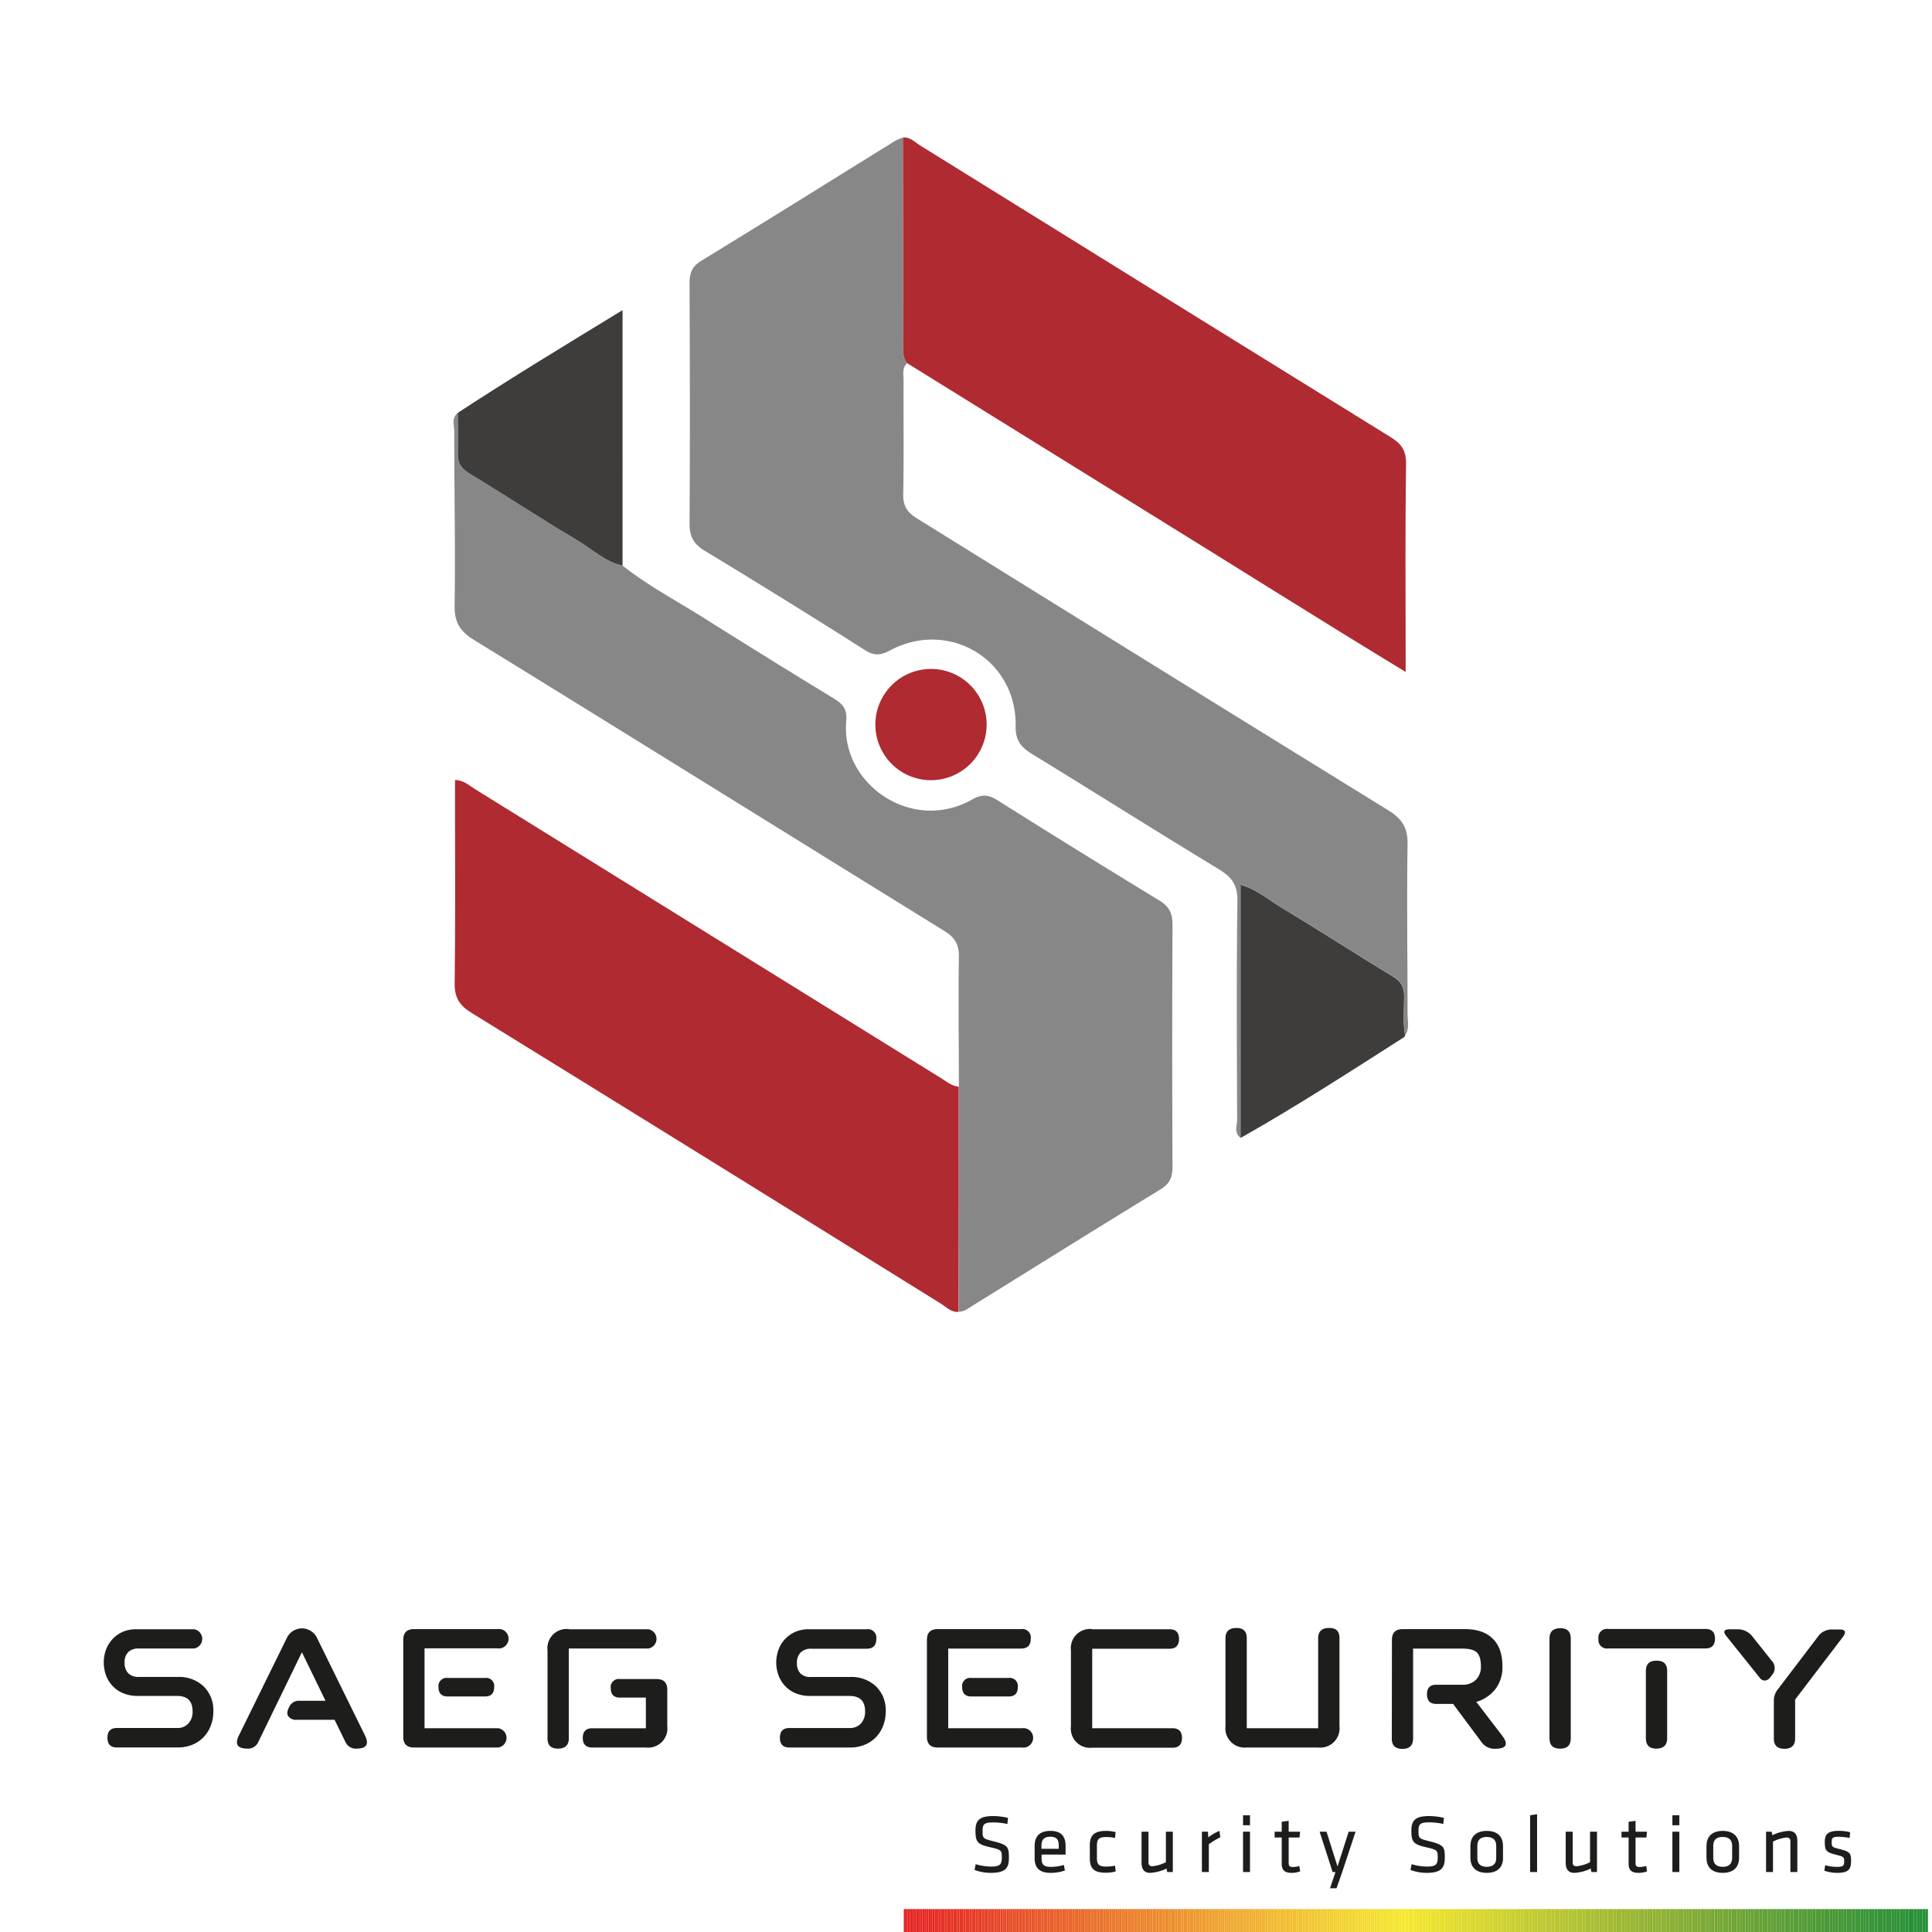 <svg id="Capa_1" data-name="Capa 1" xmlns="http://www.w3.org/2000/svg" xmlns:xlink="http://www.w3.org/1999/xlink" viewBox="0 0 595.28 595.28"><defs><style>.cls-1{fill:none;}.cls-2{fill:#878788;}.cls-3{fill:#af2a31;}.cls-4{fill:#3e3d3c;}.cls-5{clip-path:url(#clip-path);}.cls-6{fill:#e52022;}.cls-7{fill:#e52122;}.cls-8{fill:#e52222;}.cls-9{fill:#e52322;}.cls-10{fill:#e52422;}.cls-11{fill:#e52522;}.cls-12{fill:#e52622;}.cls-13{fill:#e52722;}.cls-14{fill:#e52822;}.cls-15{fill:#e52922;}.cls-16{fill:#e52a22;}.cls-17{fill:#e52b23;}.cls-18{fill:#e52c23;}.cls-19{fill:#e52d23;}.cls-20{fill:#e52e23;}.cls-21{fill:#e52f23;}.cls-22{fill:#e53023;}.cls-23{fill:#e53123;}.cls-24{fill:#e53223;}.cls-25{fill:#e53323;}.cls-26{fill:#e53423;}.cls-27{fill:#e63523;}.cls-28{fill:#e63623;}.cls-29{fill:#e63724;}.cls-30{fill:#e63824;}.cls-31{fill:#e63924;}.cls-32{fill:#e63a24;}.cls-33{fill:#e63b24;}.cls-34{fill:#e63c24;}.cls-35{fill:#e63d24;}.cls-36{fill:#e63e24;}.cls-37{fill:#e63f24;}.cls-38{fill:#e64024;}.cls-39{fill:#e64124;}.cls-40{fill:#e64224;}.cls-41{fill:#e64325;}.cls-42{fill:#e64425;}.cls-43{fill:#e64525;}.cls-44{fill:#e64625;}.cls-45{fill:#e64725;}.cls-46{fill:#e74825;}.cls-47{fill:#e74925;}.cls-48{fill:#e74a25;}.cls-49{fill:#e74b25;}.cls-50{fill:#e74c25;}.cls-51{fill:#e74d25;}.cls-52{fill:#e74e26;}.cls-53{fill:#e74f26;}.cls-54{fill:#e75026;}.cls-55{fill:#e75126;}.cls-56{fill:#e75226;}.cls-57{fill:#e75326;}.cls-58{fill:#e75426;}.cls-59{fill:#e75526;}.cls-60{fill:#e85626;}.cls-61{fill:#e85726;}.cls-62{fill:#e85827;}.cls-63{fill:#e85927;}.cls-64{fill:#e85a27;}.cls-65{fill:#e85b27;}.cls-66{fill:#e85c27;}.cls-67{fill:#e85d27;}.cls-68{fill:#e85e27;}.cls-69{fill:#e85f27;}.cls-70{fill:#e86027;}.cls-71{fill:#e86127;}.cls-72{fill:#e86228;}.cls-73{fill:#e96328;}.cls-74{fill:#e96428;}.cls-75{fill:#e96528;}.cls-76{fill:#e96628;}.cls-77{fill:#e96728;}.cls-78{fill:#e96828;}.cls-79{fill:#e96928;}.cls-80{fill:#e96a28;}.cls-81{fill:#e96b28;}.cls-82{fill:#e96c28;}.cls-83{fill:#e96d29;}.cls-84{fill:#e96e29;}.cls-85{fill:#e96f29;}.cls-86{fill:#ea6f29;}.cls-87{fill:#ea7029;}.cls-88{fill:#ea7129;}.cls-89{fill:#ea7229;}.cls-90{fill:#ea7329;}.cls-91{fill:#ea7429;}.cls-92{fill:#ea7529;}.cls-93{fill:#ea7629;}.cls-94{fill:#ea7729;}.cls-95{fill:#ea782a;}.cls-96{fill:#ea792a;}.cls-97{fill:#ea7a2a;}.cls-98{fill:#ea7b2a;}.cls-99{fill:#ea7c2a;}.cls-100{fill:#eb7c2a;}.cls-101{fill:#eb7d2a;}.cls-102{fill:#eb7e2a;}.cls-103{fill:#eb7f2a;}.cls-104{fill:#eb802a;}.cls-105{fill:#eb812a;}.cls-106{fill:#eb822a;}.cls-107{fill:#eb832a;}.cls-108{fill:#eb842b;}.cls-109{fill:#eb852b;}.cls-110{fill:#eb862b;}.cls-111{fill:#ec872b;}.cls-112{fill:#ec882b;}.cls-113{fill:#ec892b;}.cls-114{fill:#ec8a2b;}.cls-115{fill:#ec8b2b;}.cls-116{fill:#ec8c2b;}.cls-117{fill:#ec8d2b;}.cls-118{fill:#ec8e2b;}.cls-119{fill:#ec8f2b;}.cls-120{fill:#ec902c;}.cls-121{fill:#ed912c;}.cls-122{fill:#ed922c;}.cls-123{fill:#ed932c;}.cls-124{fill:#ed942c;}.cls-125{fill:#ed952c;}.cls-126{fill:#ed962c;}.cls-127{fill:#ed972c;}.cls-128{fill:#ed982c;}.cls-129{fill:#ed992c;}.cls-130{fill:#ed9a2c;}.cls-131{fill:#ee9b2c;}.cls-132{fill:#ee9c2c;}.cls-133{fill:#ee9d2c;}.cls-134{fill:#ee9e2c;}.cls-135{fill:#ee9f2c;}.cls-136{fill:#ee9f2d;}.cls-137{fill:#eea02d;}.cls-138{fill:#eea12d;}.cls-139{fill:#eea22d;}.cls-140{fill:#eea32d;}.cls-141{fill:#eea42d;}.cls-142{fill:#efa52d;}.cls-143{fill:#efa62d;}.cls-144{fill:#efa72d;}.cls-145{fill:#efa82d;}.cls-146{fill:#efa92d;}.cls-147{fill:#efaa2d;}.cls-148{fill:#efab2d;}.cls-149{fill:#efac2d;}.cls-150{fill:#efad2d;}.cls-151{fill:#efae2d;}.cls-152{fill:#f0ae2e;}.cls-153{fill:#f0af2e;}.cls-154{fill:#f0b02e;}.cls-155{fill:#f0b12e;}.cls-156{fill:#f0b22e;}.cls-157{fill:#f0b32e;}.cls-158{fill:#f0b42e;}.cls-159{fill:#f0b52e;}.cls-160{fill:#f0b62e;}.cls-161{fill:#f0b72e;}.cls-162{fill:#f1b82e;}.cls-163{fill:#f1b92e;}.cls-164{fill:#f1ba2e;}.cls-165{fill:#f1bb2e;}.cls-166{fill:#f1bc2e;}.cls-167{fill:#f1bd2e;}.cls-168{fill:#f1be2e;}.cls-169{fill:#f1bf2e;}.cls-170{fill:#f1c02e;}.cls-171{fill:#f1c12e;}.cls-172{fill:#f1c22e;}.cls-173{fill:#f2c32e;}.cls-174{fill:#f2c42e;}.cls-175{fill:#f2c52e;}.cls-176{fill:#f2c62e;}.cls-177{fill:#f2c72e;}.cls-178{fill:#f2c82e;}.cls-179{fill:#f2c92e;}.cls-180{fill:#f2ca2e;}.cls-181{fill:#f2cb2e;}.cls-182{fill:#f3cc2e;}.cls-183{fill:#f3cd2e;}.cls-184{fill:#f3ce2e;}.cls-185{fill:#f3cf2e;}.cls-186{fill:#f3d02e;}.cls-187{fill:#f3d12e;}.cls-188{fill:#f3d22e;}.cls-189{fill:#f3d32e;}.cls-190{fill:#f3d42e;}.cls-191{fill:#f3d52e;}.cls-192{fill:#f3d62e;}.cls-193{fill:#f4d72e;}.cls-194{fill:#f4d82e;}.cls-195{fill:#f4d92e;}.cls-196{fill:#f4da2e;}.cls-197{fill:#f4db2e;}.cls-198{fill:#f4dc2e;}.cls-199{fill:#f4dd2e;}.cls-200{fill:#f4de2e;}.cls-201{fill:#f4df2e;}.cls-202{fill:#f4e02e;}.cls-203{fill:#f4e12d;}.cls-204{fill:#f5e12d;}.cls-205{fill:#f5e22d;}.cls-206{fill:#f5e32d;}.cls-207{fill:#f5e42d;}.cls-208{fill:#f5e52d;}.cls-209{fill:#f5e62d;}.cls-210{fill:#f5e72d;}.cls-211{fill:#f5e82d;}.cls-212{fill:#f4e72d;}.cls-213{fill:#f3e62d;}.cls-214{fill:#f2e62d;}.cls-215{fill:#f0e52d;}.cls-216{fill:#efe42d;}.cls-217{fill:#eee42d;}.cls-218{fill:#ede32d;}.cls-219{fill:#ece22d;}.cls-220{fill:#ebe22d;}.cls-221{fill:#eae12d;}.cls-222{fill:#e9e02d;}.cls-223{fill:#e8e02d;}.cls-224{fill:#e6df2d;}.cls-225{fill:#e5de2d;}.cls-226{fill:#e4de2d;}.cls-227{fill:#e3dd2d;}.cls-228{fill:#e2dc2d;}.cls-229{fill:#e1dc2e;}.cls-230{fill:#e0db2e;}.cls-231{fill:#deda2e;}.cls-232{fill:#ddda2e;}.cls-233{fill:#dcd92e;}.cls-234{fill:#dbd82e;}.cls-235{fill:#dad82e;}.cls-236{fill:#d9d72e;}.cls-237{fill:#d8d72e;}.cls-238{fill:#d7d62e;}.cls-239{fill:#d6d52e;}.cls-240{fill:#d4d52e;}.cls-241{fill:#d3d42e;}.cls-242{fill:#d2d42e;}.cls-243{fill:#d1d32e;}.cls-244{fill:#d0d22e;}.cls-245{fill:#cfd22e;}.cls-246{fill:#ced12f;}.cls-247{fill:#cdd02f;}.cls-248{fill:#cbd02f;}.cls-249{fill:#cacf2f;}.cls-250{fill:#c9cf2f;}.cls-251{fill:#c8ce2f;}.cls-252{fill:#c7cd2f;}.cls-253{fill:#c6cd2f;}.cls-254{fill:#c4cc2f;}.cls-255{fill:#c3cb2f;}.cls-256{fill:#c2cb30;}.cls-257{fill:#c1ca30;}.cls-258{fill:#c0ca30;}.cls-259{fill:#bfc930;}.cls-260{fill:#bdc830;}.cls-261{fill:#bcc830;}.cls-262{fill:#bbc730;}.cls-263{fill:#bac730;}.cls-264{fill:#b9c630;}.cls-265{fill:#b8c530;}.cls-266{fill:#b6c531;}.cls-267{fill:#b5c431;}.cls-268{fill:#b4c431;}.cls-269{fill:#b3c331;}.cls-270{fill:#b2c231;}.cls-271{fill:#b1c231;}.cls-272{fill:#afc131;}.cls-273{fill:#aec131;}.cls-274{fill:#adc031;}.cls-275{fill:#acbf31;}.cls-276{fill:#abbf31;}.cls-277{fill:#aabe32;}.cls-278{fill:#a9be32;}.cls-279{fill:#a8bd32;}.cls-280{fill:#a6bd32;}.cls-281{fill:#a5bc32;}.cls-282{fill:#a4bc32;}.cls-283{fill:#a3bb32;}.cls-284{fill:#a2bb32;}.cls-285{fill:#a1ba32;}.cls-286{fill:#a0b932;}.cls-287{fill:#9fb932;}.cls-288{fill:#9db832;}.cls-289{fill:#9cb832;}.cls-290{fill:#9bb732;}.cls-291{fill:#9ab732;}.cls-292{fill:#99b633;}.cls-293{fill:#98b633;}.cls-294{fill:#97b533;}.cls-295{fill:#96b533;}.cls-296{fill:#95b433;}.cls-297{fill:#93b433;}.cls-298{fill:#92b333;}.cls-299{fill:#91b333;}.cls-300{fill:#90b233;}.cls-301{fill:#8fb233;}.cls-302{fill:#8eb133;}.cls-303{fill:#8db133;}.cls-304{fill:#8cb033;}.cls-305{fill:#8ab034;}.cls-306{fill:#89af34;}.cls-307{fill:#88af34;}.cls-308{fill:#87ae34;}.cls-309{fill:#86ae34;}.cls-310{fill:#85ad34;}.cls-311{fill:#83ad34;}.cls-312{fill:#82ac34;}.cls-313{fill:#81ac34;}.cls-314{fill:#80ab34;}.cls-315{fill:#7fab34;}.cls-316{fill:#7eaa34;}.cls-317{fill:#7caa35;}.cls-318{fill:#7ba935;}.cls-319{fill:#7aa935;}.cls-320{fill:#79a835;}.cls-321{fill:#78a835;}.cls-322{fill:#77a835;}.cls-323{fill:#76a735;}.cls-324{fill:#74a735;}.cls-325{fill:#73a635;}.cls-326{fill:#72a635;}.cls-327{fill:#71a535;}.cls-328{fill:#70a535;}.cls-329{fill:#6fa535;}.cls-330{fill:#6da435;}.cls-331{fill:#6ca435;}.cls-332{fill:#6ba336;}.cls-333{fill:#6aa336;}.cls-334{fill:#69a336;}.cls-335{fill:#68a236;}.cls-336{fill:#67a236;}.cls-337{fill:#65a136;}.cls-338{fill:#64a136;}.cls-339{fill:#63a136;}.cls-340{fill:#62a036;}.cls-341{fill:#61a036;}.cls-342{fill:#609f36;}.cls-343{fill:#5f9f36;}.cls-344{fill:#5d9f36;}.cls-345{fill:#5c9e36;}.cls-346{fill:#5b9e36;}.cls-347{fill:#5a9d36;}.cls-348{fill:#599d36;}.cls-349{fill:#589d36;}.cls-350{fill:#579c37;}.cls-351{fill:#559c37;}.cls-352{fill:#549c37;}.cls-353{fill:#539b37;}.cls-354{fill:#529b37;}.cls-355{fill:#519b37;}.cls-356{fill:#509a37;}.cls-357{fill:#4f9a37;}.cls-358{fill:#4e9a37;}.cls-359{fill:#4c9937;}.cls-360{fill:#4b9937;}.cls-361{fill:#4a9937;}.cls-362{fill:#499837;}.cls-363{fill:#489837;}.cls-364{fill:#479837;}.cls-365{fill:#469837;}.cls-366{fill:#459737;}.cls-367{fill:#439737;}.cls-368{fill:#429737;}.cls-369{fill:#419637;}.cls-370{fill:#409637;}.cls-371{fill:#3f9637;}.cls-372{fill:#3e9537;}.cls-373{fill:#3d9537;}.cls-374{fill:#3c9537;}.cls-375{fill:#3a9537;}.cls-376{fill:#399437;}.cls-377{fill:#389437;}.cls-378{fill:#379437;}.cls-379{fill:#369437;}.cls-380{fill:#359337;}.cls-381{fill:#349337;}.cls-382{fill:#339337;}.cls-383{fill:#329337;}.cls-384{fill:#319337;}.cls-385{fill:#2f9237;}.cls-386{fill:#2e9237;}.cls-387{fill:#2d9237;}.cls-388{fill:#2c9237;}.cls-389{fill:#2b9237;}.cls-390{fill:#2a9137;}.cls-391{fill:#299137;}.cls-392{fill:#289137;}.cls-393{fill:#279137;}.cls-394{fill:#269137;}.cls-395{fill:#1d1d1b;}</style><clipPath id="clip-path"><rect class="cls-1" x="278.47" y="588.21" width="315.57" height="7.07"/></clipPath></defs><title>logo saeg letras negras</title><path class="cls-2" d="M433.69,312.41c0-17.49-.26-35,0-52.47.08-5-1.82-7.73-5.92-10.26q-72.72-44.88-145.3-90c-3-1.85-4.23-3.84-4.17-7.4.22-11.73.06-23.46.1-35.19,0-1.78-.52-3.75,1.13-5.21-1.77-2.11-1.19-4.65-1.2-7q-.1-31.25-.14-62.49h0a15.25,15.25,0,0,0-2.24.92c-19.93,12.35-39.81,24.79-59.81,37-2.9,1.77-3.7,3.81-3.68,7,.11,24.7.16,49.4,0,74.09,0,4.08,1.37,6.3,4.75,8.35q24.8,15,49.3,30.56c2.83,1.79,4.78,1.66,7.73.09,18.12-9.67,39,2.8,38.69,23.22-.08,4.48,1.59,6.57,5,8.66,19.29,11.82,38.43,23.9,57.77,35.64,3.92,2.39,5.64,4.87,5.57,9.72-.32,22.42-.17,44.86-.09,67.29,0,1.88-1.08,4.14,1.1,5.66v-78c5.14,1.45,8.82,4.82,12.93,7.26,11.44,6.82,22.58,14.12,34,21,2.71,1.63,3.51,3.53,3.46,6.46-.07,3.89-.42,7.8.29,11.66C434.35,316.94,433.69,314.61,433.69,312.41Z"/><path class="cls-2" d="M357.22,277.46q-25-15.22-49.8-30.84c-2.78-1.76-4.79-2-7.77-.34-18.72,10.66-40.71-4.8-38.91-24.17.32-3.49-1-5.17-3.74-6.84q-20-12.18-39.83-24.68c-8.5-5.37-17.45-10.05-25.35-16.33-5.4-1.14-9.3-5-13.82-7.71-11.26-6.67-22.18-13.9-33.38-20.67-2.66-1.61-3.68-3.4-3.55-6.39.18-4.09,0-8.19,0-12.29-2,1.57-1.12,3.8-1.11,5.72,0,17.89.37,35.79.11,53.68-.08,5.25,1.75,8,6.12,10.67C194.5,227,242.67,257,291,286.86c3.15,1.95,4.5,4.07,4.45,7.86-.2,13.37,0,26.74,0,40.12q0,34.65,0,69.32h0a4.72,4.72,0,0,0,2.84-1c19.73-12.25,39.43-24.56,59.25-36.67,2.87-1.76,3.74-3.74,3.73-7q-.18-37.32,0-74.64C361.27,281.4,360.24,279.29,357.22,277.46Z"/><path class="cls-3" d="M295.39,334.84c-2.38-.24-4.07-1.88-6-3q-71.51-44.32-143-88.68c-1.82-1.13-3.47-2.78-6.19-2.83v5.8c0,18.92.15,37.84-.11,56.76-.07,4.49,1.47,6.9,5.22,9.21q72.39,44.65,144.6,89.58c1.7,1.05,3.16,2.72,5.45,2.53h0Q295.42,369.5,295.39,334.84Z"/><path class="cls-3" d="M279.54,111.92q38.28,23.74,76.56,47.47c25.41,15.7,50.67,31.65,77,47.65V201.5c0-19.56-.15-39.12.12-58.67.06-4.17-1.56-6.18-4.85-8.21Q356,89.85,283.64,44.9c-1.68-1-3.14-2.74-5.44-2.52h0q.06,31.24.14,62.49C278.35,107.27,277.77,109.81,279.54,111.92Z"/><path class="cls-4" d="M141.07,139.49c-.13,3,.89,4.78,3.55,6.39,11.2,6.77,22.12,14,33.38,20.67,4.52,2.68,8.42,6.57,13.82,7.71V95.56c-17.57,10.72-34.34,20.89-50.77,31.64h0C141.07,131.3,141.25,135.4,141.07,139.49Z"/><path class="cls-4" d="M432.64,307.34c.05-2.93-.75-4.83-3.46-6.46-11.41-6.87-22.55-14.17-34-21-4.11-2.44-7.79-5.81-12.93-7.26v78c17.19-9.72,33.76-20.44,50.39-31.07.15-.09.19-.35.28-.54C432.22,315.14,432.57,311.23,432.64,307.34Z"/><path class="cls-3" d="M304,223.24a17.14,17.14,0,1,0-17.44,17.15A17.16,17.16,0,0,0,304,223.24Z"/><g class="cls-5"><rect class="cls-6" x="278.47" y="588.21" width="0.63" height="7.07"/><rect class="cls-7" x="279.1" y="588.21" width="0.63" height="7.07"/><rect class="cls-7" x="279.74" y="588.21" width="0.63" height="7.07"/><rect class="cls-8" x="280.37" y="588.21" width="0.63" height="7.07"/><rect class="cls-9" x="281" y="588.21" width="0.63" height="7.07"/><rect class="cls-9" x="281.64" y="588.21" width="0.63" height="7.07"/><rect class="cls-10" x="282.27" y="588.21" width="0.63" height="7.07"/><rect class="cls-11" x="282.9" y="588.21" width="0.63" height="7.07"/><rect class="cls-12" x="283.54" y="588.21" width="0.63" height="7.07"/><rect class="cls-12" x="284.17" y="588.21" width="0.63" height="7.07"/><rect class="cls-13" x="284.81" y="588.21" width="0.63" height="7.07"/><rect class="cls-14" x="285.44" y="588.21" width="0.63" height="7.07"/><rect class="cls-15" x="286.07" y="588.21" width="0.63" height="7.07"/><rect class="cls-16" x="286.71" y="588.21" width="0.63" height="7.07"/><rect class="cls-16" x="287.34" y="588.21" width="0.63" height="7.07"/><rect class="cls-17" x="287.97" y="588.21" width="0.63" height="7.07"/><rect class="cls-18" x="288.61" y="588.21" width="0.63" height="7.07"/><rect class="cls-19" x="289.24" y="588.21" width="0.63" height="7.07"/><rect class="cls-20" x="289.87" y="588.21" width="0.63" height="7.07"/><rect class="cls-21" x="290.51" y="588.21" width="0.63" height="7.07"/><rect class="cls-21" x="291.14" y="588.21" width="0.63" height="7.07"/><rect class="cls-22" x="291.77" y="588.21" width="0.63" height="7.07"/><rect class="cls-23" x="292.41" y="588.21" width="0.63" height="7.07"/><rect class="cls-24" x="293.04" y="588.21" width="0.63" height="7.07"/><rect class="cls-25" x="293.67" y="588.21" width="0.63" height="7.07"/><rect class="cls-25" x="294.31" y="588.21" width="0.63" height="7.07"/><rect class="cls-26" x="294.94" y="588.21" width="0.63" height="7.07"/><rect class="cls-27" x="295.58" y="588.21" width="0.63" height="7.07"/><rect class="cls-28" x="296.21" y="588.21" width="0.63" height="7.07"/><rect class="cls-28" x="296.84" y="588.21" width="0.63" height="7.07"/><rect class="cls-29" x="297.48" y="588.21" width="0.63" height="7.07"/><rect class="cls-30" x="298.11" y="588.21" width="0.63" height="7.07"/><rect class="cls-31" x="298.74" y="588.21" width="0.63" height="7.07"/><rect class="cls-32" x="299.38" y="588.21" width="0.63" height="7.07"/><rect class="cls-32" x="300.01" y="588.21" width="0.63" height="7.07"/><rect class="cls-33" x="300.64" y="588.21" width="0.63" height="7.07"/><rect class="cls-34" x="301.28" y="588.21" width="0.63" height="7.07"/><rect class="cls-35" x="301.91" y="588.21" width="0.63" height="7.07"/><rect class="cls-36" x="302.54" y="588.21" width="0.63" height="7.07"/><rect class="cls-37" x="303.18" y="588.21" width="0.63" height="7.07"/><rect class="cls-38" x="303.81" y="588.21" width="0.63" height="7.07"/><rect class="cls-38" x="304.44" y="588.21" width="0.63" height="7.07"/><rect class="cls-39" x="305.08" y="588.21" width="0.63" height="7.07"/><rect class="cls-40" x="305.71" y="588.21" width="0.63" height="7.07"/><rect class="cls-41" x="306.35" y="588.21" width="0.63" height="7.07"/><rect class="cls-42" x="306.98" y="588.21" width="0.63" height="7.07"/><rect class="cls-43" x="307.61" y="588.21" width="0.63" height="7.07"/><rect class="cls-44" x="308.25" y="588.21" width="0.63" height="7.07"/><rect class="cls-45" x="308.88" y="588.21" width="0.63" height="7.07"/><rect class="cls-46" x="309.51" y="588.21" width="0.63" height="7.07"/><rect class="cls-47" x="310.15" y="588.21" width="0.63" height="7.07"/><rect class="cls-47" x="310.78" y="588.21" width="0.63" height="7.07"/><rect class="cls-48" x="311.41" y="588.21" width="0.63" height="7.07"/><rect class="cls-49" x="312.05" y="588.21" width="0.63" height="7.07"/><rect class="cls-50" x="312.68" y="588.21" width="0.63" height="7.07"/><rect class="cls-51" x="313.31" y="588.21" width="0.63" height="7.07"/><rect class="cls-52" x="313.95" y="588.21" width="0.63" height="7.07"/><rect class="cls-53" x="314.58" y="588.21" width="0.63" height="7.07"/><rect class="cls-54" x="315.21" y="588.21" width="0.63" height="7.07"/><rect class="cls-55" x="315.85" y="588.21" width="0.63" height="7.07"/><rect class="cls-56" x="316.48" y="588.21" width="0.63" height="7.07"/><rect class="cls-56" x="317.12" y="588.21" width="0.63" height="7.07"/><rect class="cls-57" x="317.75" y="588.21" width="0.63" height="7.07"/><rect class="cls-58" x="318.38" y="588.21" width="0.63" height="7.07"/><rect class="cls-59" x="319.02" y="588.21" width="0.63" height="7.07"/><rect class="cls-60" x="319.65" y="588.21" width="0.63" height="7.07"/><rect class="cls-61" x="320.28" y="588.21" width="0.63" height="7.07"/><rect class="cls-62" x="320.92" y="588.21" width="0.63" height="7.07"/><rect class="cls-63" x="321.55" y="588.21" width="0.63" height="7.07"/><rect class="cls-64" x="322.18" y="588.21" width="0.63" height="7.07"/><rect class="cls-65" x="322.82" y="588.21" width="0.63" height="7.07"/><rect class="cls-66" x="323.45" y="588.21" width="0.63" height="7.07"/><rect class="cls-66" x="324.08" y="588.21" width="0.63" height="7.07"/><rect class="cls-67" x="324.72" y="588.21" width="0.63" height="7.07"/><rect class="cls-68" x="325.35" y="588.21" width="0.63" height="7.07"/><rect class="cls-69" x="325.98" y="588.21" width="0.63" height="7.07"/><rect class="cls-70" x="326.62" y="588.21" width="0.63" height="7.07"/><rect class="cls-71" x="327.25" y="588.21" width="0.63" height="7.07"/><rect class="cls-72" x="327.89" y="588.21" width="0.63" height="7.07"/><rect class="cls-72" x="328.52" y="588.21" width="0.63" height="7.07"/><rect class="cls-73" x="329.15" y="588.21" width="0.63" height="7.07"/><rect class="cls-74" x="329.79" y="588.21" width="0.63" height="7.07"/><rect class="cls-75" x="330.42" y="588.21" width="0.63" height="7.07"/><rect class="cls-76" x="331.05" y="588.21" width="0.63" height="7.07"/><rect class="cls-77" x="331.69" y="588.21" width="0.63" height="7.07"/><rect class="cls-77" x="332.32" y="588.21" width="0.63" height="7.07"/><rect class="cls-78" x="332.95" y="588.21" width="0.63" height="7.07"/><rect class="cls-79" x="333.59" y="588.21" width="0.63" height="7.07"/><rect class="cls-80" x="334.22" y="588.21" width="0.63" height="7.07"/><rect class="cls-81" x="334.85" y="588.21" width="0.63" height="7.07"/><rect class="cls-82" x="335.49" y="588.21" width="0.63" height="7.07"/><rect class="cls-83" x="336.12" y="588.21" width="0.63" height="7.07"/><rect class="cls-84" x="336.75" y="588.21" width="0.63" height="7.07"/><rect class="cls-85" x="337.39" y="588.21" width="0.63" height="7.07"/><rect class="cls-86" x="338.02" y="588.21" width="0.63" height="7.07"/><rect class="cls-87" x="338.66" y="588.21" width="0.63" height="7.07"/><rect class="cls-88" x="339.29" y="588.21" width="0.63" height="7.07"/><rect class="cls-89" x="339.92" y="588.21" width="0.63" height="7.07"/><rect class="cls-90" x="340.56" y="588.21" width="0.63" height="7.07"/><rect class="cls-91" x="341.19" y="588.21" width="0.63" height="7.07"/><rect class="cls-92" x="341.82" y="588.21" width="0.63" height="7.07"/><rect class="cls-93" x="342.46" y="588.21" width="0.63" height="7.07"/><rect class="cls-93" x="343.09" y="588.21" width="0.63" height="7.07"/><rect class="cls-94" x="343.72" y="588.21" width="0.63" height="7.07"/><rect class="cls-95" x="344.36" y="588.21" width="0.63" height="7.07"/><rect class="cls-96" x="344.99" y="588.21" width="0.63" height="7.07"/><rect class="cls-97" x="345.62" y="588.21" width="0.63" height="7.07"/><rect class="cls-98" x="346.26" y="588.21" width="0.63" height="7.07"/><rect class="cls-99" x="346.89" y="588.21" width="0.63" height="7.07"/><rect class="cls-100" x="347.52" y="588.21" width="0.63" height="7.07"/><rect class="cls-101" x="348.16" y="588.21" width="0.63" height="7.07"/><rect class="cls-102" x="348.79" y="588.21" width="0.63" height="7.07"/><rect class="cls-103" x="349.43" y="588.21" width="0.63" height="7.07"/><rect class="cls-104" x="350.06" y="588.21" width="0.63" height="7.07"/><rect class="cls-105" x="350.69" y="588.21" width="0.63" height="7.07"/><rect class="cls-106" x="351.33" y="588.21" width="0.63" height="7.07"/><rect class="cls-106" x="351.96" y="588.21" width="0.63" height="7.07"/><rect class="cls-107" x="352.59" y="588.21" width="0.63" height="7.07"/><rect class="cls-108" x="353.23" y="588.21" width="0.63" height="7.07"/><rect class="cls-109" x="353.86" y="588.21" width="0.63" height="7.07"/><rect class="cls-110" x="354.49" y="588.21" width="0.63" height="7.07"/><rect class="cls-111" x="355.13" y="588.21" width="0.63" height="7.07"/><rect class="cls-111" x="355.76" y="588.21" width="0.63" height="7.07"/><rect class="cls-112" x="356.39" y="588.21" width="0.63" height="7.07"/><rect class="cls-113" x="357.03" y="588.21" width="0.63" height="7.07"/><rect class="cls-114" x="357.66" y="588.21" width="0.63" height="7.07"/><rect class="cls-115" x="358.29" y="588.21" width="0.63" height="7.07"/><rect class="cls-116" x="358.93" y="588.21" width="0.63" height="7.07"/><rect class="cls-117" x="359.56" y="588.21" width="0.63" height="7.07"/><rect class="cls-118" x="360.2" y="588.21" width="0.63" height="7.07"/><rect class="cls-118" x="360.83" y="588.21" width="0.63" height="7.07"/><rect class="cls-119" x="361.46" y="588.21" width="0.63" height="7.07"/><rect class="cls-120" x="362.1" y="588.21" width="0.63" height="7.07"/><rect class="cls-121" x="362.73" y="588.21" width="0.63" height="7.07"/><rect class="cls-122" x="363.36" y="588.21" width="0.63" height="7.07"/><rect class="cls-123" x="364" y="588.21" width="0.63" height="7.07"/><rect class="cls-124" x="364.63" y="588.21" width="0.63" height="7.07"/><rect class="cls-124" x="365.26" y="588.21" width="0.63" height="7.07"/><rect class="cls-125" x="365.9" y="588.21" width="0.63" height="7.07"/><rect class="cls-126" x="366.53" y="588.21" width="0.63" height="7.07"/><rect class="cls-127" x="367.16" y="588.21" width="0.63" height="7.07"/><rect class="cls-128" x="367.8" y="588.21" width="0.63" height="7.07"/><rect class="cls-129" x="368.43" y="588.21" width="0.63" height="7.07"/><rect class="cls-130" x="369.06" y="588.21" width="0.63" height="7.07"/><rect class="cls-130" x="369.7" y="588.21" width="0.63" height="7.07"/><rect class="cls-131" x="370.33" y="588.21" width="0.63" height="7.07"/><rect class="cls-132" x="370.97" y="588.21" width="0.63" height="7.07"/><rect class="cls-133" x="371.6" y="588.21" width="0.63" height="7.07"/><rect class="cls-134" x="372.23" y="588.21" width="0.63" height="7.07"/><rect class="cls-135" x="372.87" y="588.21" width="0.63" height="7.07"/><rect class="cls-136" x="373.5" y="588.21" width="0.63" height="7.07"/><rect class="cls-137" x="374.13" y="588.21" width="0.63" height="7.07"/><rect class="cls-138" x="374.77" y="588.21" width="0.63" height="7.07"/><rect class="cls-139" x="375.4" y="588.21" width="0.63" height="7.07"/><rect class="cls-140" x="376.03" y="588.21" width="0.63" height="7.07"/><rect class="cls-141" x="376.67" y="588.21" width="0.63" height="7.07"/><rect class="cls-142" x="377.3" y="588.21" width="0.63" height="7.07"/><rect class="cls-142" x="377.93" y="588.21" width="0.63" height="7.07"/><rect class="cls-143" x="378.57" y="588.21" width="0.63" height="7.07"/><rect class="cls-144" x="379.2" y="588.21" width="0.63" height="7.07"/><rect class="cls-145" x="379.83" y="588.21" width="0.63" height="7.07"/><rect class="cls-146" x="380.47" y="588.21" width="0.63" height="7.07"/><rect class="cls-147" x="381.1" y="588.21" width="0.63" height="7.07"/><rect class="cls-147" x="381.74" y="588.21" width="0.63" height="7.07"/><rect class="cls-148" x="382.37" y="588.21" width="0.63" height="7.07"/><rect class="cls-149" x="383" y="588.21" width="0.63" height="7.07"/><rect class="cls-150" x="383.64" y="588.21" width="0.63" height="7.07"/><rect class="cls-151" x="384.27" y="588.21" width="0.63" height="7.07"/><rect class="cls-152" x="384.9" y="588.21" width="0.63" height="7.07"/><rect class="cls-153" x="385.54" y="588.21" width="0.63" height="7.07"/><rect class="cls-154" x="386.17" y="588.21" width="0.63" height="7.07"/><rect class="cls-155" x="386.8" y="588.21" width="0.63" height="7.07"/><rect class="cls-156" x="387.44" y="588.21" width="0.63" height="7.07"/><rect class="cls-157" x="388.07" y="588.21" width="0.63" height="7.07"/><rect class="cls-157" x="388.7" y="588.21" width="0.63" height="7.07"/><rect class="cls-158" x="389.34" y="588.21" width="0.63" height="7.07"/><rect class="cls-159" x="389.97" y="588.21" width="0.63" height="7.07"/><rect class="cls-160" x="390.61" y="588.21" width="0.63" height="7.07"/><rect class="cls-161" x="391.24" y="588.21" width="0.63" height="7.07"/><rect class="cls-161" x="391.87" y="588.21" width="0.63" height="7.07"/><rect class="cls-162" x="392.51" y="588.21" width="0.63" height="7.07"/><rect class="cls-163" x="393.14" y="588.21" width="0.63" height="7.07"/><rect class="cls-164" x="393.77" y="588.21" width="0.63" height="7.07"/><rect class="cls-165" x="394.41" y="588.21" width="0.63" height="7.07"/><rect class="cls-165" x="395.04" y="588.21" width="0.63" height="7.07"/><rect class="cls-166" x="395.67" y="588.21" width="0.63" height="7.07"/><rect class="cls-167" x="396.31" y="588.21" width="0.63" height="7.07"/><rect class="cls-168" x="396.94" y="588.21" width="0.63" height="7.07"/><rect class="cls-168" x="397.57" y="588.21" width="0.63" height="7.07"/><rect class="cls-169" x="398.21" y="588.21" width="0.63" height="7.07"/><rect class="cls-170" x="398.84" y="588.21" width="0.63" height="7.07"/><rect class="cls-171" x="399.47" y="588.21" width="0.63" height="7.07"/><rect class="cls-172" x="400.11" y="588.21" width="0.63" height="7.07"/><rect class="cls-172" x="400.74" y="588.21" width="0.63" height="7.07"/><rect class="cls-173" x="401.38" y="588.21" width="0.63" height="7.07"/><rect class="cls-174" x="402.01" y="588.21" width="0.63" height="7.07"/><rect class="cls-175" x="402.64" y="588.21" width="0.63" height="7.07"/><rect class="cls-176" x="403.28" y="588.21" width="0.63" height="7.07"/><rect class="cls-176" x="403.91" y="588.21" width="0.63" height="7.07"/><rect class="cls-177" x="404.54" y="588.21" width="0.63" height="7.07"/><rect class="cls-178" x="405.18" y="588.21" width="0.63" height="7.07"/><rect class="cls-179" x="405.81" y="588.21" width="0.63" height="7.07"/><rect class="cls-179" x="406.44" y="588.21" width="0.63" height="7.07"/><rect class="cls-180" x="407.08" y="588.21" width="0.63" height="7.07"/><rect class="cls-181" x="407.71" y="588.21" width="0.63" height="7.07"/><rect class="cls-182" x="408.34" y="588.21" width="0.63" height="7.07"/><rect class="cls-183" x="408.98" y="588.21" width="0.63" height="7.07"/><rect class="cls-183" x="409.61" y="588.21" width="0.63" height="7.07"/><rect class="cls-184" x="410.24" y="588.21" width="0.63" height="7.07"/><rect class="cls-185" x="410.88" y="588.21" width="0.63" height="7.07"/><rect class="cls-186" x="411.51" y="588.21" width="0.63" height="7.07"/><rect class="cls-186" x="412.15" y="588.21" width="0.63" height="7.07"/><rect class="cls-187" x="412.78" y="588.21" width="0.63" height="7.07"/><rect class="cls-188" x="413.41" y="588.21" width="0.63" height="7.07"/><rect class="cls-188" x="414.05" y="588.21" width="0.63" height="7.07"/><rect class="cls-189" x="414.68" y="588.21" width="0.63" height="7.07"/><rect class="cls-190" x="415.31" y="588.21" width="0.63" height="7.07"/><rect class="cls-191" x="415.95" y="588.21" width="0.63" height="7.07"/><rect class="cls-191" x="416.58" y="588.21" width="0.63" height="7.07"/><rect class="cls-192" x="417.21" y="588.21" width="0.63" height="7.07"/><rect class="cls-193" x="417.85" y="588.21" width="0.63" height="7.07"/><rect class="cls-194" x="418.48" y="588.21" width="0.63" height="7.07"/><rect class="cls-194" x="419.11" y="588.21" width="0.63" height="7.07"/><rect class="cls-195" x="419.75" y="588.21" width="0.63" height="7.07"/><rect class="cls-196" x="420.38" y="588.21" width="0.63" height="7.07"/><rect class="cls-197" x="421.01" y="588.21" width="0.63" height="7.07"/><rect class="cls-197" x="421.65" y="588.21" width="0.63" height="7.07"/><rect class="cls-198" x="422.28" y="588.21" width="0.63" height="7.07"/><rect class="cls-199" x="422.92" y="588.21" width="0.63" height="7.07"/><rect class="cls-200" x="423.55" y="588.21" width="0.63" height="7.07"/><rect class="cls-200" x="424.18" y="588.21" width="0.63" height="7.07"/><rect class="cls-201" x="424.82" y="588.21" width="0.63" height="7.07"/><rect class="cls-202" x="425.45" y="588.21" width="0.63" height="7.07"/><rect class="cls-203" x="426.08" y="588.21" width="0.63" height="7.07"/><rect class="cls-204" x="426.72" y="588.21" width="0.63" height="7.07"/><rect class="cls-205" x="427.35" y="588.21" width="0.63" height="7.07"/><rect class="cls-206" x="427.98" y="588.21" width="0.63" height="7.07"/><rect class="cls-206" x="428.62" y="588.21" width="0.63" height="7.07"/><rect class="cls-207" x="429.25" y="588.21" width="0.63" height="7.07"/><rect class="cls-208" x="429.88" y="588.21" width="0.63" height="7.07"/><rect class="cls-209" x="430.52" y="588.21" width="0.63" height="7.07"/><rect class="cls-209" x="431.15" y="588.21" width="0.63" height="7.07"/><rect class="cls-210" x="431.78" y="588.21" width="0.63" height="7.07"/><rect class="cls-211" x="432.42" y="588.21" width="0.63" height="7.07"/><rect class="cls-211" x="433.05" y="588.21" width="0.87" height="7.07"/><rect class="cls-212" x="433.92" y="588.21" width="0.87" height="7.07"/><rect class="cls-213" x="434.78" y="588.21" width="0.87" height="7.07"/><rect class="cls-214" x="435.65" y="588.21" width="0.87" height="7.07"/><rect class="cls-215" x="436.51" y="588.21" width="0.87" height="7.07"/><rect class="cls-216" x="437.38" y="588.21" width="0.87" height="7.07"/><rect class="cls-217" x="438.24" y="588.21" width="0.87" height="7.07"/><rect class="cls-218" x="439.11" y="588.21" width="0.87" height="7.07"/><rect class="cls-219" x="439.98" y="588.21" width="0.87" height="7.07"/><rect class="cls-220" x="440.84" y="588.21" width="0.87" height="7.07"/><rect class="cls-221" x="441.71" y="588.21" width="0.87" height="7.07"/><rect class="cls-222" x="442.57" y="588.21" width="0.87" height="7.07"/><rect class="cls-223" x="443.44" y="588.21" width="0.87" height="7.07"/><rect class="cls-224" x="444.3" y="588.21" width="0.87" height="7.07"/><rect class="cls-225" x="445.17" y="588.21" width="0.87" height="7.07"/><rect class="cls-226" x="446.03" y="588.21" width="0.87" height="7.07"/><rect class="cls-227" x="446.9" y="588.21" width="0.87" height="7.07"/><rect class="cls-228" x="447.77" y="588.21" width="0.87" height="7.07"/><rect class="cls-229" x="448.63" y="588.21" width="0.87" height="7.07"/><rect class="cls-230" x="449.5" y="588.21" width="0.87" height="7.07"/><rect class="cls-231" x="450.36" y="588.21" width="0.87" height="7.07"/><rect class="cls-232" x="451.23" y="588.21" width="0.87" height="7.07"/><rect class="cls-233" x="452.09" y="588.21" width="0.87" height="7.07"/><rect class="cls-234" x="452.96" y="588.21" width="0.87" height="7.07"/><rect class="cls-235" x="453.82" y="588.21" width="0.87" height="7.07"/><rect class="cls-236" x="454.69" y="588.21" width="0.87" height="7.07"/><rect class="cls-237" x="455.56" y="588.21" width="0.87" height="7.07"/><rect class="cls-238" x="456.42" y="588.21" width="0.87" height="7.07"/><rect class="cls-239" x="457.29" y="588.21" width="0.87" height="7.07"/><rect class="cls-240" x="458.15" y="588.21" width="0.87" height="7.07"/><rect class="cls-241" x="459.02" y="588.21" width="0.87" height="7.07"/><rect class="cls-242" x="459.88" y="588.21" width="0.87" height="7.07"/><rect class="cls-243" x="460.75" y="588.21" width="0.87" height="7.07"/><rect class="cls-244" x="461.61" y="588.21" width="0.87" height="7.07"/><rect class="cls-245" x="462.48" y="588.21" width="0.87" height="7.07"/><rect class="cls-246" x="463.35" y="588.21" width="0.87" height="7.07"/><rect class="cls-247" x="464.21" y="588.21" width="0.87" height="7.07"/><rect class="cls-248" x="465.08" y="588.21" width="0.87" height="7.07"/><rect class="cls-249" x="465.94" y="588.21" width="0.87" height="7.07"/><rect class="cls-250" x="466.81" y="588.21" width="0.87" height="7.07"/><rect class="cls-251" x="467.67" y="588.21" width="0.87" height="7.07"/><rect class="cls-252" x="468.54" y="588.21" width="0.87" height="7.07"/><rect class="cls-253" x="469.4" y="588.21" width="0.87" height="7.07"/><rect class="cls-254" x="470.27" y="588.21" width="0.87" height="7.07"/><rect class="cls-255" x="471.14" y="588.21" width="0.87" height="7.07"/><rect class="cls-256" x="472" y="588.21" width="0.87" height="7.07"/><rect class="cls-257" x="472.87" y="588.21" width="0.87" height="7.07"/><rect class="cls-258" x="473.73" y="588.21" width="0.87" height="7.07"/><rect class="cls-259" x="474.6" y="588.21" width="0.87" height="7.07"/><rect class="cls-260" x="475.46" y="588.21" width="0.87" height="7.07"/><rect class="cls-261" x="476.33" y="588.21" width="0.87" height="7.07"/><rect class="cls-262" x="477.19" y="588.21" width="0.87" height="7.07"/><rect class="cls-263" x="478.06" y="588.21" width="0.87" height="7.07"/><rect class="cls-264" x="478.92" y="588.21" width="0.87" height="7.07"/><rect class="cls-265" x="479.79" y="588.21" width="0.87" height="7.07"/><rect class="cls-266" x="480.66" y="588.21" width="0.87" height="7.07"/><rect class="cls-267" x="481.52" y="588.21" width="0.87" height="7.07"/><rect class="cls-268" x="482.39" y="588.21" width="0.87" height="7.07"/><rect class="cls-269" x="483.25" y="588.21" width="0.87" height="7.07"/><rect class="cls-270" x="484.12" y="588.21" width="0.87" height="7.07"/><rect class="cls-271" x="484.98" y="588.21" width="0.87" height="7.07"/><rect class="cls-272" x="485.85" y="588.21" width="0.87" height="7.07"/><rect class="cls-273" x="486.71" y="588.21" width="0.87" height="7.07"/><rect class="cls-274" x="487.58" y="588.21" width="0.87" height="7.07"/><rect class="cls-275" x="488.45" y="588.21" width="0.87" height="7.07"/><rect class="cls-276" x="489.31" y="588.21" width="0.87" height="7.07"/><rect class="cls-277" x="490.18" y="588.21" width="0.87" height="7.07"/><rect class="cls-278" x="491.04" y="588.21" width="0.87" height="7.07"/><rect class="cls-279" x="491.91" y="588.21" width="0.87" height="7.07"/><rect class="cls-280" x="492.77" y="588.21" width="0.87" height="7.07"/><rect class="cls-281" x="493.64" y="588.21" width="0.87" height="7.07"/><rect class="cls-282" x="494.5" y="588.21" width="0.87" height="7.07"/><rect class="cls-283" x="495.37" y="588.21" width="0.87" height="7.07"/><rect class="cls-284" x="496.24" y="588.21" width="0.87" height="7.07"/><rect class="cls-285" x="497.1" y="588.21" width="0.87" height="7.07"/><rect class="cls-286" x="497.97" y="588.21" width="0.87" height="7.07"/><rect class="cls-287" x="498.83" y="588.21" width="0.87" height="7.07"/><rect class="cls-288" x="499.7" y="588.21" width="0.87" height="7.07"/><rect class="cls-289" x="500.56" y="588.21" width="0.87" height="7.07"/><rect class="cls-290" x="501.43" y="588.21" width="0.87" height="7.07"/><rect class="cls-291" x="502.29" y="588.21" width="0.87" height="7.07"/><rect class="cls-292" x="503.16" y="588.21" width="0.87" height="7.07"/><rect class="cls-293" x="504.03" y="588.21" width="0.87" height="7.07"/><rect class="cls-294" x="504.89" y="588.21" width="0.87" height="7.07"/><rect class="cls-295" x="505.76" y="588.21" width="0.87" height="7.07"/><rect class="cls-296" x="506.62" y="588.21" width="0.87" height="7.07"/><rect class="cls-297" x="507.49" y="588.21" width="0.87" height="7.07"/><rect class="cls-298" x="508.35" y="588.21" width="0.87" height="7.07"/><rect class="cls-299" x="509.22" y="588.21" width="0.87" height="7.07"/><rect class="cls-300" x="510.08" y="588.21" width="0.87" height="7.07"/><rect class="cls-301" x="510.95" y="588.21" width="0.87" height="7.07"/><rect class="cls-302" x="511.82" y="588.21" width="0.87" height="7.07"/><rect class="cls-303" x="512.68" y="588.21" width="0.87" height="7.07"/><rect class="cls-304" x="513.55" y="588.21" width="0.87" height="7.07"/><rect class="cls-305" x="514.41" y="588.21" width="0.87" height="7.07"/><rect class="cls-306" x="515.28" y="588.21" width="0.87" height="7.07"/><rect class="cls-307" x="516.14" y="588.21" width="0.87" height="7.07"/><rect class="cls-308" x="517.01" y="588.21" width="0.87" height="7.07"/><rect class="cls-309" x="517.87" y="588.21" width="0.87" height="7.07"/><rect class="cls-310" x="518.74" y="588.21" width="0.87" height="7.07"/><rect class="cls-311" x="519.6" y="588.21" width="0.87" height="7.07"/><rect class="cls-312" x="520.47" y="588.21" width="0.87" height="7.07"/><rect class="cls-313" x="521.34" y="588.21" width="0.87" height="7.07"/><rect class="cls-314" x="522.2" y="588.21" width="0.87" height="7.07"/><rect class="cls-315" x="523.07" y="588.21" width="0.87" height="7.07"/><rect class="cls-316" x="523.93" y="588.21" width="0.87" height="7.07"/><rect class="cls-317" x="524.8" y="588.21" width="0.87" height="7.07"/><rect class="cls-318" x="525.66" y="588.21" width="0.87" height="7.07"/><rect class="cls-319" x="526.53" y="588.21" width="0.87" height="7.07"/><rect class="cls-320" x="527.39" y="588.21" width="0.87" height="7.07"/><rect class="cls-321" x="528.26" y="588.21" width="0.87" height="7.07"/><rect class="cls-322" x="529.13" y="588.21" width="0.87" height="7.07"/><rect class="cls-323" x="529.99" y="588.21" width="0.87" height="7.07"/><rect class="cls-324" x="530.86" y="588.21" width="0.87" height="7.07"/><rect class="cls-325" x="531.72" y="588.21" width="0.87" height="7.07"/><rect class="cls-326" x="532.59" y="588.21" width="0.87" height="7.07"/><rect class="cls-327" x="533.45" y="588.21" width="0.87" height="7.07"/><rect class="cls-328" x="534.32" y="588.21" width="0.87" height="7.07"/><rect class="cls-329" x="535.18" y="588.21" width="0.87" height="7.07"/><rect class="cls-330" x="536.05" y="588.21" width="0.87" height="7.07"/><rect class="cls-331" x="536.92" y="588.21" width="0.87" height="7.07"/><rect class="cls-332" x="537.78" y="588.21" width="0.87" height="7.07"/><rect class="cls-333" x="538.65" y="588.21" width="0.87" height="7.07"/><rect class="cls-334" x="539.51" y="588.21" width="0.87" height="7.07"/><rect class="cls-335" x="540.38" y="588.21" width="0.87" height="7.07"/><rect class="cls-336" x="541.24" y="588.21" width="0.87" height="7.07"/><rect class="cls-337" x="542.11" y="588.21" width="0.87" height="7.07"/><rect class="cls-338" x="542.97" y="588.21" width="0.87" height="7.07"/><rect class="cls-339" x="543.84" y="588.21" width="0.87" height="7.07"/><rect class="cls-340" x="544.71" y="588.21" width="0.87" height="7.07"/><rect class="cls-341" x="545.57" y="588.21" width="0.87" height="7.07"/><rect class="cls-342" x="546.44" y="588.21" width="0.87" height="7.07"/><rect class="cls-343" x="547.3" y="588.21" width="0.87" height="7.07"/><rect class="cls-344" x="548.17" y="588.21" width="0.87" height="7.07"/><rect class="cls-345" x="549.03" y="588.21" width="0.87" height="7.07"/><rect class="cls-346" x="549.9" y="588.21" width="0.87" height="7.07"/><rect class="cls-347" x="550.76" y="588.21" width="0.87" height="7.07"/><rect class="cls-348" x="551.63" y="588.21" width="0.87" height="7.07"/><rect class="cls-349" x="552.5" y="588.21" width="0.87" height="7.07"/><rect class="cls-350" x="553.36" y="588.21" width="0.87" height="7.07"/><rect class="cls-351" x="554.23" y="588.21" width="0.87" height="7.07"/><rect class="cls-352" x="555.09" y="588.21" width="0.87" height="7.07"/><rect class="cls-353" x="555.96" y="588.21" width="0.87" height="7.07"/><rect class="cls-354" x="556.82" y="588.21" width="0.87" height="7.07"/><rect class="cls-355" x="557.69" y="588.21" width="0.87" height="7.07"/><rect class="cls-356" x="558.55" y="588.21" width="0.87" height="7.07"/><rect class="cls-357" x="559.42" y="588.21" width="0.87" height="7.07"/><rect class="cls-358" x="560.29" y="588.21" width="0.87" height="7.07"/><rect class="cls-359" x="561.15" y="588.21" width="0.87" height="7.07"/><rect class="cls-360" x="562.02" y="588.21" width="0.87" height="7.07"/><rect class="cls-361" x="562.88" y="588.21" width="0.87" height="7.07"/><rect class="cls-362" x="563.75" y="588.21" width="0.87" height="7.07"/><rect class="cls-363" x="564.61" y="588.21" width="0.87" height="7.07"/><rect class="cls-364" x="565.48" y="588.21" width="0.87" height="7.07"/><rect class="cls-365" x="566.34" y="588.21" width="0.87" height="7.07"/><rect class="cls-366" x="567.21" y="588.21" width="0.87" height="7.07"/><rect class="cls-367" x="568.07" y="588.21" width="0.87" height="7.07"/><rect class="cls-368" x="568.94" y="588.21" width="0.87" height="7.07"/><rect class="cls-369" x="569.81" y="588.21" width="0.87" height="7.07"/><rect class="cls-370" x="570.67" y="588.21" width="0.87" height="7.07"/><rect class="cls-371" x="571.54" y="588.21" width="0.87" height="7.07"/><rect class="cls-372" x="572.4" y="588.21" width="0.87" height="7.07"/><rect class="cls-373" x="573.27" y="588.21" width="0.87" height="7.07"/><rect class="cls-374" x="574.13" y="588.21" width="0.87" height="7.07"/><rect class="cls-375" x="575" y="588.21" width="0.87" height="7.07"/><rect class="cls-376" x="575.86" y="588.21" width="0.87" height="7.07"/><rect class="cls-377" x="576.73" y="588.21" width="0.87" height="7.07"/><rect class="cls-378" x="577.6" y="588.21" width="0.87" height="7.07"/><rect class="cls-379" x="578.46" y="588.21" width="0.87" height="7.07"/><rect class="cls-380" x="579.33" y="588.21" width="0.87" height="7.07"/><rect class="cls-381" x="580.19" y="588.21" width="0.87" height="7.07"/><rect class="cls-382" x="581.06" y="588.21" width="0.87" height="7.07"/><rect class="cls-383" x="581.92" y="588.21" width="0.87" height="7.07"/><rect class="cls-384" x="582.79" y="588.21" width="0.87" height="7.07"/><rect class="cls-385" x="583.65" y="588.21" width="0.87" height="7.07"/><rect class="cls-386" x="584.52" y="588.21" width="0.87" height="7.07"/><rect class="cls-387" x="585.39" y="588.21" width="0.87" height="7.07"/><rect class="cls-388" x="586.25" y="588.21" width="0.87" height="7.07"/><rect class="cls-389" x="587.12" y="588.21" width="0.87" height="7.07"/><rect class="cls-390" x="587.98" y="588.21" width="0.87" height="7.07"/><rect class="cls-391" x="588.85" y="588.21" width="0.87" height="7.07"/><rect class="cls-391" x="589.71" y="588.21" width="0.87" height="7.07"/><rect class="cls-392" x="590.58" y="588.21" width="0.87" height="7.07"/><rect class="cls-393" x="591.44" y="588.21" width="0.87" height="7.07"/><rect class="cls-394" x="592.31" y="588.21" width="0.87" height="7.07"/><rect class="cls-394" x="593.18" y="588.21" width="0.87" height="7.07"/></g><path class="cls-395" d="M42.41,502H59.77a3,3,0,0,1,0,5.93H42.83A4.49,4.49,0,0,0,39.55,509a4.41,4.41,0,0,0-1.16,3.31,4.48,4.48,0,0,0,1.09,3.21,4.39,4.39,0,0,0,3.35,1.17h12a11,11,0,0,1,7.9,2.89,10.22,10.22,0,0,1,3,7.76,11.92,11.92,0,0,1-.81,4.44,10.43,10.43,0,0,1-2.26,3.53,9.88,9.88,0,0,1-3.45,2.29,11.5,11.5,0,0,1-4.41.82H36c-1.93,0-2.89-1-2.89-3s1-3,2.89-3H54.54a4.49,4.49,0,0,0,3.53-1.41,5.37,5.37,0,0,0,1.27-3.74q0-4.73-4.8-4.73H42.41a11.46,11.46,0,0,1-4.23-.74,9.35,9.35,0,0,1-3.28-2.11,9.9,9.9,0,0,1-2.16-3.29,11.62,11.62,0,0,1,0-8.32,9.86,9.86,0,0,1,2.16-3.28,9.74,9.74,0,0,1,3.28-2.15A11.07,11.07,0,0,1,42.41,502Z"/><path class="cls-395" d="M73.66,534.62l14.75-30a5.14,5.14,0,0,1,9.24,0l14.75,30q2.11,4.15-2.54,4.16h-.08a3.46,3.46,0,0,1-3.38-2.12l-3.32-6.77H91.58a3.08,3.08,0,0,1-2.75-1.06c-.47-.7-.38-1.67.28-2.89a3.23,3.23,0,0,1,3-1.91h8.18l-7.27-14.95-13.4,27.58a3.46,3.46,0,0,1-3.39,2.12Q71.55,538.78,73.66,534.62Z"/><path class="cls-395" d="M124.25,535.11V505.27q0-3.31,3.31-3.32h25.68a3,3,0,1,1,0,5.93H130.81V532.5h22.72a3,3,0,0,1,0,5.93h-26Q124.24,538.43,124.25,535.11ZM137.94,517h11.5a2.49,2.49,0,0,1,2.82,2.82c0,1.93-.94,2.89-2.82,2.89h-11.5c-1.89,0-2.83-1-2.83-2.89A2.5,2.5,0,0,1,137.94,517Z"/><path class="cls-395" d="M175.26,502h24.48a3,3,0,0,1,0,5.93H175.26V535.6q0,3.18-3.39,3.18c-2.12,0-3.17-1.06-3.17-3.18V508.51a5.91,5.91,0,0,1,6.56-6.56Zm4.3,33.51c0-2,1-3,2.89-3H199v-9.45h-8c-1.88,0-2.82-1-2.82-2.9a2.49,2.49,0,0,1,2.82-2.82h11.29q3.31,0,3.31,3.32v11.21a5.92,5.92,0,0,1-6.56,6.57H182.45C180.52,538.43,179.56,537.44,179.56,535.46Z"/><path class="cls-395" d="M249.62,502H267a2.61,2.61,0,0,1,3,3c0,2-1,3-3,3H250a4.48,4.48,0,0,0-3.28,1.13,4.38,4.38,0,0,0-1.17,3.31,4.48,4.48,0,0,0,1.1,3.21A4.37,4.37,0,0,0,250,516.7h12a11,11,0,0,1,7.9,2.89,10.19,10.19,0,0,1,3,7.76,11.92,11.92,0,0,1-.81,4.44,10.59,10.59,0,0,1-2.26,3.53,10,10,0,0,1-3.46,2.29,11.5,11.5,0,0,1-4.41.82H243.2c-1.93,0-2.9-1-2.9-3s1-3,2.9-3h18.55a4.52,4.52,0,0,0,3.53-1.41,5.41,5.41,0,0,0,1.27-3.74q0-4.73-4.8-4.73H249.62a11.47,11.47,0,0,1-4.24-.74,9.44,9.44,0,0,1-3.28-2.11,9.88,9.88,0,0,1-2.15-3.29,11.48,11.48,0,0,1,0-8.32,9.62,9.62,0,0,1,5.43-5.43A11.08,11.08,0,0,1,249.62,502Z"/><path class="cls-395" d="M285.6,535.11V505.27q0-3.31,3.31-3.32h25.68a2.61,2.61,0,0,1,3,3c0,2-1,3-3,3H292.16V532.5h22.71a3,3,0,1,1,0,5.93h-26Q285.59,538.43,285.6,535.11ZM299.28,517h11.5a2.49,2.49,0,0,1,2.82,2.82c0,1.93-.94,2.89-2.82,2.89h-11.5c-1.88,0-2.82-1-2.82-2.89A2.49,2.49,0,0,1,299.28,517Z"/><path class="cls-395" d="M336.53,502h23.85c1.93,0,2.89,1,2.89,3s-1,3-2.89,3H336.53V532.5H361.3c1.92,0,2.89,1,2.89,3s-1,3-2.89,3H336.53a5.92,5.92,0,0,1-6.56-6.57V508.51a5.91,5.91,0,0,1,6.56-6.56Z"/><path class="cls-395" d="M377.59,531.86V504.77q0-3.16,3.39-3.17c2.12,0,3.17,1.06,3.17,3.17V532.5h22V504.77c0-2.11,1.12-3.17,3.38-3.17s3.18,1.06,3.18,3.17v27.09a5.93,5.93,0,0,1-6.56,6.57h-22a5.93,5.93,0,0,1-6.56-6.57Z"/><path class="cls-395" d="M428.88,505.27q0-3.31,3.32-3.32h19.05q5.72,0,8.67,2.93c2,1.95,3,4.79,3,8.5a11.16,11.16,0,0,1-2.12,7,11.54,11.54,0,0,1-5.93,4l8,10.44q3,4-2.19,4a4.81,4.81,0,0,1-4.16-2L447.72,525H442.5q-2.82,0-2.82-3c0-1.93.94-2.9,2.82-2.9h8a5.78,5.78,0,0,0,4.23-1.51,5.58,5.58,0,0,0,1.56-4.2c0-2-.42-3.43-1.24-4.23s-2.34-1.2-4.55-1.2h-15.1v27.65q0,3.26-3.31,3.25t-3.25-3.25Z"/><path class="cls-395" d="M477.42,535.6V504.84q0-3.16,3.39-3.17,3.17,0,3.17,3.17V535.6q0,3.18-3.17,3.18h-.21Q477.42,538.78,477.42,535.6Z"/><path class="cls-395" d="M492.52,504.91a2.62,2.62,0,0,1,3-3h30c1.92,0,2.89,1,2.89,3s-1,3-2.89,3h-30A2.62,2.62,0,0,1,492.52,504.91Zm14.6,30.62V514.86q0-3.17,3.18-3.17h.21c2.12,0,3.17,1.06,3.17,3.17v20.67q0,3.26-3.38,3.25Q507.12,538.78,507.12,535.53Z"/><path class="cls-395" d="M533,502h2.33a5.75,5.75,0,0,1,4.59,2.19l6,7.55a3.21,3.21,0,0,1,.07,4.37l-.57.71a2.29,2.29,0,0,1-1.69,1,2.09,2.09,0,0,1-1.62-1L532,504.21Q530.19,502,533,502Zm13.55,33.58V524a5.49,5.49,0,0,1,1.2-3.45l12.35-16.23a5.22,5.22,0,0,1,4.51-2.26h2.12q2.75,0,1.13,2.26l-14.75,19.33v12q0,3.18-3.31,3.18T546.56,535.6Z"/><path class="cls-395" d="M305.33,577.06a14.39,14.39,0,0,1-5.05-.9l.35-1.78a16.33,16.33,0,0,0,4.75.74c2.73,0,3.29-.71,3.29-2.65,0-2.3,0-2.5-3.52-3.29-4.11-.92-4.59-1.71-4.59-5.23,0-3,1.22-4.39,5.43-4.39a19.69,19.69,0,0,1,4.59.56L310.4,562a21.18,21.18,0,0,0-4.36-.48c-2.78,0-3.29.56-3.29,2.53,0,2.34,0,2.44,3.37,3.29,4.51,1.12,4.74,1.78,4.74,5.1C310.86,575.37,310,577.06,305.33,577.06Z"/><path class="cls-395" d="M323.89,575.22a15.75,15.75,0,0,0,3.93-.59l.28,1.71a13.41,13.41,0,0,1-4.39.72c-3.67,0-4.92-1.76-4.92-4.57v-3.72c0-2.58,1.17-4.64,4.87-4.64s4.67,2.11,4.67,4.69v2.6h-7.4v1.05C320.93,574.43,321.46,575.22,323.89,575.22Zm-3-5.58h5.33v-1c0-1.74-.59-2.71-2.6-2.71s-2.73,1-2.73,2.71Z"/><path class="cls-395" d="M335.79,572.54v-3.9c0-2.86,1.07-4.51,4.95-4.51a11.47,11.47,0,0,1,3,.38l-.18,1.79a12.66,12.66,0,0,0-2.73-.28c-2.14,0-2.85.61-2.85,2.55v4c0,1.94.71,2.55,2.85,2.55a13.32,13.32,0,0,0,2.73-.28l.2,1.79a11.58,11.58,0,0,1-3,.38C336.76,577.06,335.79,575.4,335.79,572.54Z"/><path class="cls-395" d="M353.87,564.38v9.49c0,.82.41,1.15,1.2,1.15a11.57,11.57,0,0,0,4.16-1.25v-9.39h2.14V576.8h-1.74l-.2-1.07a13.38,13.38,0,0,1-5,1.33c-2,0-2.7-1.25-2.7-3.16v-9.52Z"/><path class="cls-395" d="M376,566.09a27.73,27.73,0,0,0-3.54,2.14v8.57h-2.14V564.38h1.86l.12,1.74a15.75,15.75,0,0,1,3.42-2Z"/><path class="cls-395" d="M383,562.39v-3.08h2.14v3.08Zm0,14.41V564.38h2.14V576.8Z"/><path class="cls-395" d="M400.61,576.6a7.79,7.79,0,0,1-2.6.46c-2.1,0-3.09-.77-3.09-2.83v-8.06h-2.19v-1.79h2.19v-3.06l2.14-.3v3.36h3.52l-.18,1.79h-3.34v7.7c0,.92.13,1.38,1.28,1.38a7.69,7.69,0,0,0,2-.31Z"/><path class="cls-395" d="M411.49,576.8h-.89l-4-12.42h2.12l3.39,10.71,3.44-10.71h2.12l-4.11,12.42-1.76,5h-2Z"/><path class="cls-395" d="M439.59,577.06a14.43,14.43,0,0,1-5-.9l.36-1.78a16.26,16.26,0,0,0,4.74.74c2.73,0,3.29-.71,3.29-2.65,0-2.3,0-2.5-3.52-3.29-4.1-.92-4.59-1.71-4.59-5.23,0-3,1.22-4.39,5.43-4.39a19.69,19.69,0,0,1,4.59.56l-.18,1.86a21.1,21.1,0,0,0-4.36-.48c-2.78,0-3.29.56-3.29,2.53,0,2.34,0,2.44,3.37,3.29,4.52,1.12,4.74,1.78,4.74,5.1C445.12,575.37,444.26,577.06,439.59,577.06Z"/><path class="cls-395" d="M458.1,577.06c-3.62,0-5.05-2.07-5.05-4.67v-3.6c0-2.6,1.43-4.66,5.05-4.66s5,2.06,5,4.66v3.6C463.15,575,461.72,577.06,458.1,577.06Zm0-11.07c-1.94,0-2.91.92-2.91,2.73v3.75c0,1.81,1,2.73,2.91,2.73s2.91-.92,2.91-2.73v-3.75C461,566.91,460,566,458.1,566Z"/><path class="cls-395" d="M471.46,576.8V559.31l2.14-.31v17.8Z"/><path class="cls-395" d="M484.57,564.38v9.49c0,.82.4,1.15,1.19,1.15a11.51,11.51,0,0,0,4.16-1.25v-9.39h2.14V576.8h-1.73l-.2-1.07a13.38,13.38,0,0,1-5,1.33c-2,0-2.71-1.25-2.71-3.16v-9.52Z"/><path class="cls-395" d="M507.49,576.6a7.75,7.75,0,0,1-2.6.46c-2.09,0-3.09-.77-3.09-2.83v-8.06h-2.19v-1.79h2.19v-3.06l2.14-.3v3.36h3.52l-.18,1.79h-3.34v7.7c0,.92.13,1.38,1.28,1.38a7.63,7.63,0,0,0,2-.31Z"/><path class="cls-395" d="M515.29,562.39v-3.08h2.14v3.08Zm0,14.41V564.38h2.14V576.8Z"/><path class="cls-395" d="M530.79,577.06c-3.62,0-5-2.07-5-4.67v-3.6c0-2.6,1.43-4.66,5-4.66s5.05,2.06,5.05,4.66v3.6C535.84,575,534.41,577.06,530.79,577.06Zm0-11.07c-1.94,0-2.91.92-2.91,2.73v3.75c0,1.81,1,2.73,2.91,2.73s2.91-.92,2.91-2.73v-3.75C533.7,566.91,532.73,566,530.79,566Z"/><path class="cls-395" d="M551.65,576.8v-9.48c0-.82-.41-1.15-1.2-1.15a11.57,11.57,0,0,0-4.16,1.25v9.38h-2.14V564.38h1.73l.21,1.07a13.55,13.55,0,0,1,5-1.32c2,0,2.7,1.25,2.7,3.16v9.51Z"/><path class="cls-395" d="M566.05,577.06a12.76,12.76,0,0,1-3.95-.66l.28-1.69a14,14,0,0,0,3.54.51c2,0,2.3-.36,2.3-1.68s-.1-1.48-2.6-2.09c-3.09-.77-3.37-1.41-3.37-4,0-2.3,1-3.34,4.29-3.34a14,14,0,0,1,3.52.43l-.16,1.76a20.29,20.29,0,0,0-3.44-.36c-1.84,0-2.09.44-2.09,1.56,0,1.38,0,1.63,2.12,2.14,3.57.89,3.85,1.33,3.85,3.8S569.6,577.06,566.05,577.06Z"/></svg>